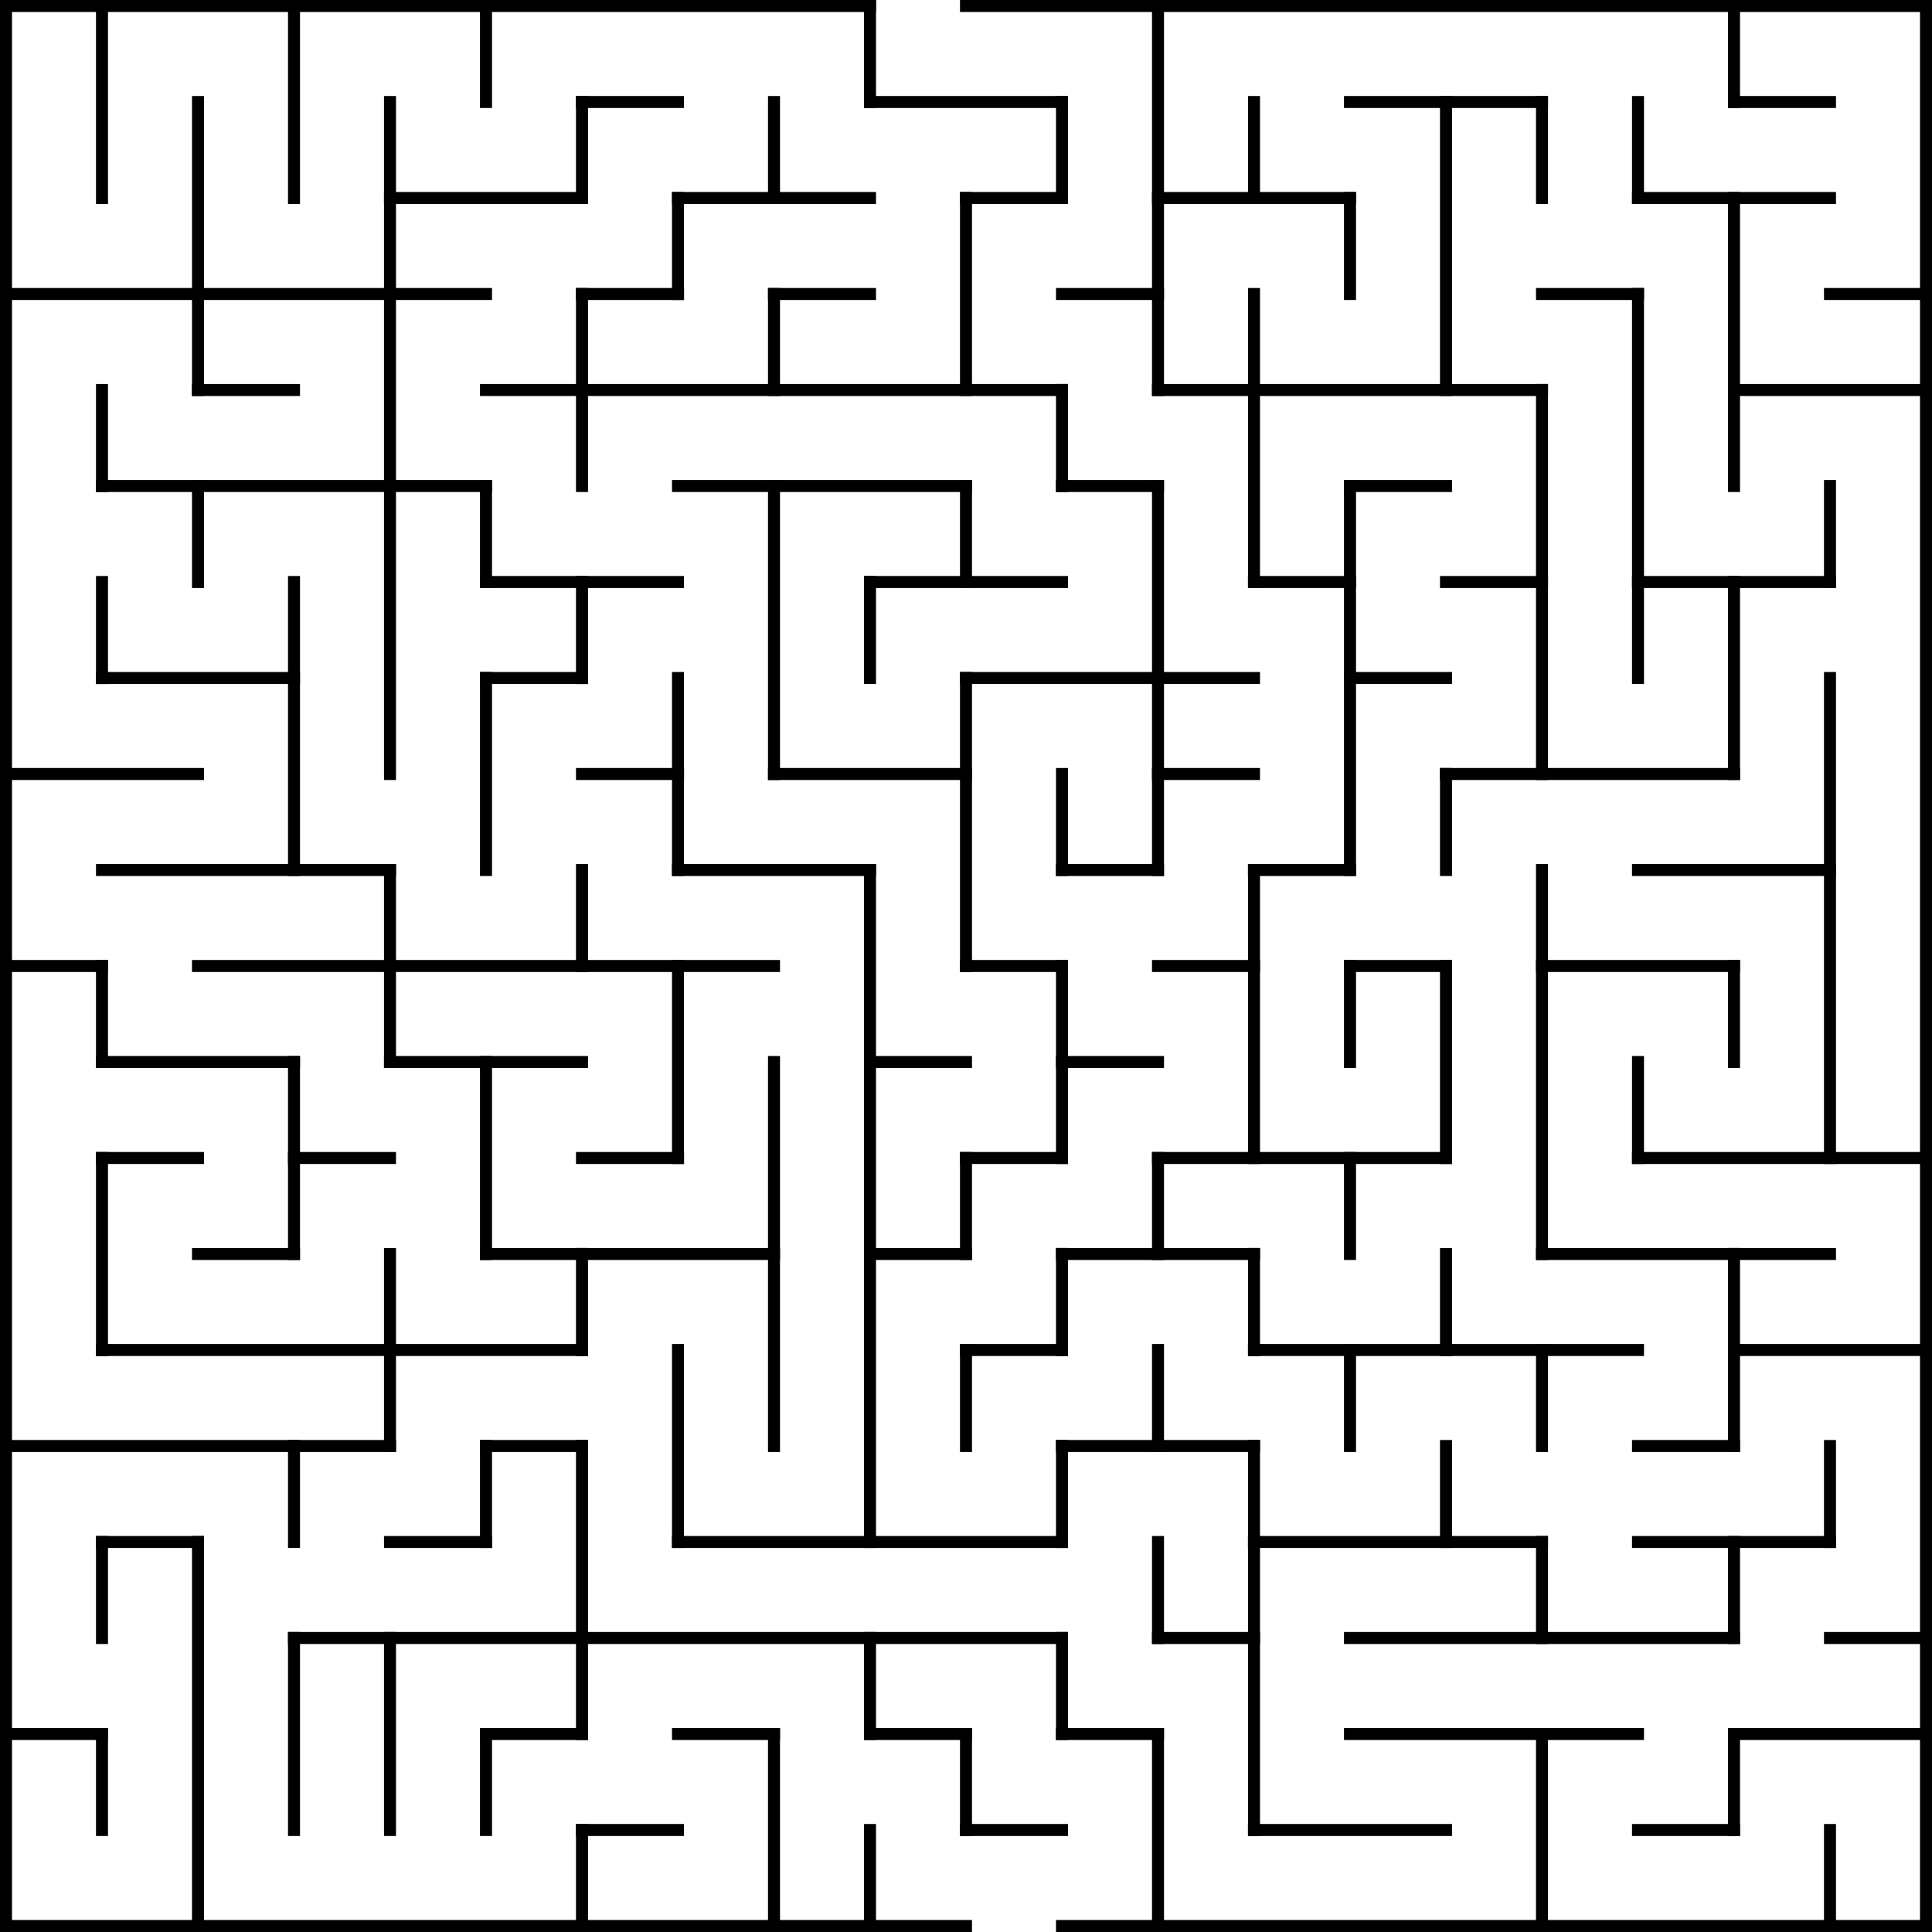 <?xml version="1.0" standalone="no"?>
<!DOCTYPE svg PUBLIC "-//W3C//DTD SVG 1.1//EN" "http://www.w3.org/Graphics/SVG/1.1/DTD/svg11.dtd">
<svg width="322" height="322" version="1.1" xmlns="http://www.w3.org/2000/svg">
  <title>20 by 20 orthogonal maze</title>
  <desc>20 by 20 orthogonal maze generated by The Maze Generator Website (http://www.mazegenerator.se/).</desc>
  <g fill="none" stroke="#000000" stroke-width="2" stroke-linecap="square">
    <line x1="1" y1="1" x2="145" y2="1" />
    <line x1="161" y1="1" x2="321" y2="1" />
    <line x1="97" y1="17" x2="113" y2="17" />
    <line x1="145" y1="17" x2="177" y2="17" />
    <line x1="225" y1="17" x2="257" y2="17" />
    <line x1="289" y1="17" x2="305" y2="17" />
    <line x1="65" y1="33" x2="97" y2="33" />
    <line x1="113" y1="33" x2="145" y2="33" />
    <line x1="161" y1="33" x2="177" y2="33" />
    <line x1="193" y1="33" x2="225" y2="33" />
    <line x1="273" y1="33" x2="305" y2="33" />
    <line x1="1" y1="49" x2="81" y2="49" />
    <line x1="97" y1="49" x2="113" y2="49" />
    <line x1="129" y1="49" x2="145" y2="49" />
    <line x1="177" y1="49" x2="193" y2="49" />
    <line x1="257" y1="49" x2="273" y2="49" />
    <line x1="305" y1="49" x2="321" y2="49" />
    <line x1="33" y1="65" x2="49" y2="65" />
    <line x1="81" y1="65" x2="177" y2="65" />
    <line x1="193" y1="65" x2="257" y2="65" />
    <line x1="289" y1="65" x2="321" y2="65" />
    <line x1="17" y1="81" x2="81" y2="81" />
    <line x1="113" y1="81" x2="161" y2="81" />
    <line x1="177" y1="81" x2="193" y2="81" />
    <line x1="225" y1="81" x2="241" y2="81" />
    <line x1="81" y1="97" x2="113" y2="97" />
    <line x1="145" y1="97" x2="177" y2="97" />
    <line x1="209" y1="97" x2="225" y2="97" />
    <line x1="241" y1="97" x2="257" y2="97" />
    <line x1="273" y1="97" x2="305" y2="97" />
    <line x1="17" y1="113" x2="49" y2="113" />
    <line x1="81" y1="113" x2="97" y2="113" />
    <line x1="161" y1="113" x2="209" y2="113" />
    <line x1="225" y1="113" x2="241" y2="113" />
    <line x1="1" y1="129" x2="33" y2="129" />
    <line x1="97" y1="129" x2="113" y2="129" />
    <line x1="129" y1="129" x2="161" y2="129" />
    <line x1="193" y1="129" x2="209" y2="129" />
    <line x1="241" y1="129" x2="289" y2="129" />
    <line x1="17" y1="145" x2="65" y2="145" />
    <line x1="113" y1="145" x2="145" y2="145" />
    <line x1="177" y1="145" x2="193" y2="145" />
    <line x1="209" y1="145" x2="225" y2="145" />
    <line x1="273" y1="145" x2="305" y2="145" />
    <line x1="1" y1="161" x2="17" y2="161" />
    <line x1="33" y1="161" x2="129" y2="161" />
    <line x1="161" y1="161" x2="177" y2="161" />
    <line x1="193" y1="161" x2="209" y2="161" />
    <line x1="225" y1="161" x2="241" y2="161" />
    <line x1="257" y1="161" x2="289" y2="161" />
    <line x1="17" y1="177" x2="49" y2="177" />
    <line x1="65" y1="177" x2="97" y2="177" />
    <line x1="145" y1="177" x2="161" y2="177" />
    <line x1="177" y1="177" x2="193" y2="177" />
    <line x1="17" y1="193" x2="33" y2="193" />
    <line x1="49" y1="193" x2="65" y2="193" />
    <line x1="97" y1="193" x2="113" y2="193" />
    <line x1="161" y1="193" x2="177" y2="193" />
    <line x1="193" y1="193" x2="241" y2="193" />
    <line x1="273" y1="193" x2="321" y2="193" />
    <line x1="33" y1="209" x2="49" y2="209" />
    <line x1="81" y1="209" x2="129" y2="209" />
    <line x1="145" y1="209" x2="161" y2="209" />
    <line x1="177" y1="209" x2="209" y2="209" />
    <line x1="257" y1="209" x2="305" y2="209" />
    <line x1="17" y1="225" x2="97" y2="225" />
    <line x1="161" y1="225" x2="177" y2="225" />
    <line x1="209" y1="225" x2="273" y2="225" />
    <line x1="289" y1="225" x2="321" y2="225" />
    <line x1="1" y1="241" x2="65" y2="241" />
    <line x1="81" y1="241" x2="97" y2="241" />
    <line x1="177" y1="241" x2="209" y2="241" />
    <line x1="273" y1="241" x2="289" y2="241" />
    <line x1="17" y1="257" x2="33" y2="257" />
    <line x1="65" y1="257" x2="81" y2="257" />
    <line x1="113" y1="257" x2="177" y2="257" />
    <line x1="209" y1="257" x2="257" y2="257" />
    <line x1="273" y1="257" x2="305" y2="257" />
    <line x1="49" y1="273" x2="177" y2="273" />
    <line x1="193" y1="273" x2="209" y2="273" />
    <line x1="225" y1="273" x2="289" y2="273" />
    <line x1="305" y1="273" x2="321" y2="273" />
    <line x1="1" y1="289" x2="17" y2="289" />
    <line x1="81" y1="289" x2="97" y2="289" />
    <line x1="113" y1="289" x2="129" y2="289" />
    <line x1="145" y1="289" x2="161" y2="289" />
    <line x1="177" y1="289" x2="193" y2="289" />
    <line x1="225" y1="289" x2="273" y2="289" />
    <line x1="289" y1="289" x2="321" y2="289" />
    <line x1="97" y1="305" x2="113" y2="305" />
    <line x1="161" y1="305" x2="177" y2="305" />
    <line x1="209" y1="305" x2="241" y2="305" />
    <line x1="273" y1="305" x2="289" y2="305" />
    <line x1="1" y1="321" x2="161" y2="321" />
    <line x1="177" y1="321" x2="321" y2="321" />
    <line x1="1" y1="1" x2="1" y2="321" />
    <line x1="17" y1="1" x2="17" y2="33" />
    <line x1="17" y1="65" x2="17" y2="81" />
    <line x1="17" y1="97" x2="17" y2="113" />
    <line x1="17" y1="161" x2="17" y2="177" />
    <line x1="17" y1="193" x2="17" y2="225" />
    <line x1="17" y1="257" x2="17" y2="273" />
    <line x1="17" y1="289" x2="17" y2="305" />
    <line x1="33" y1="17" x2="33" y2="65" />
    <line x1="33" y1="81" x2="33" y2="97" />
    <line x1="33" y1="257" x2="33" y2="321" />
    <line x1="49" y1="1" x2="49" y2="33" />
    <line x1="49" y1="97" x2="49" y2="145" />
    <line x1="49" y1="177" x2="49" y2="209" />
    <line x1="49" y1="241" x2="49" y2="257" />
    <line x1="49" y1="273" x2="49" y2="305" />
    <line x1="65" y1="17" x2="65" y2="129" />
    <line x1="65" y1="145" x2="65" y2="177" />
    <line x1="65" y1="209" x2="65" y2="241" />
    <line x1="65" y1="273" x2="65" y2="305" />
    <line x1="81" y1="1" x2="81" y2="17" />
    <line x1="81" y1="81" x2="81" y2="97" />
    <line x1="81" y1="113" x2="81" y2="145" />
    <line x1="81" y1="177" x2="81" y2="209" />
    <line x1="81" y1="241" x2="81" y2="257" />
    <line x1="81" y1="289" x2="81" y2="305" />
    <line x1="97" y1="17" x2="97" y2="33" />
    <line x1="97" y1="49" x2="97" y2="81" />
    <line x1="97" y1="97" x2="97" y2="113" />
    <line x1="97" y1="145" x2="97" y2="161" />
    <line x1="97" y1="209" x2="97" y2="225" />
    <line x1="97" y1="241" x2="97" y2="289" />
    <line x1="97" y1="305" x2="97" y2="321" />
    <line x1="113" y1="33" x2="113" y2="49" />
    <line x1="113" y1="113" x2="113" y2="145" />
    <line x1="113" y1="161" x2="113" y2="193" />
    <line x1="113" y1="225" x2="113" y2="257" />
    <line x1="129" y1="17" x2="129" y2="33" />
    <line x1="129" y1="49" x2="129" y2="65" />
    <line x1="129" y1="81" x2="129" y2="129" />
    <line x1="129" y1="177" x2="129" y2="241" />
    <line x1="129" y1="289" x2="129" y2="321" />
    <line x1="145" y1="1" x2="145" y2="17" />
    <line x1="145" y1="97" x2="145" y2="113" />
    <line x1="145" y1="145" x2="145" y2="257" />
    <line x1="145" y1="273" x2="145" y2="289" />
    <line x1="145" y1="305" x2="145" y2="321" />
    <line x1="161" y1="33" x2="161" y2="65" />
    <line x1="161" y1="81" x2="161" y2="97" />
    <line x1="161" y1="113" x2="161" y2="161" />
    <line x1="161" y1="193" x2="161" y2="209" />
    <line x1="161" y1="225" x2="161" y2="241" />
    <line x1="161" y1="289" x2="161" y2="305" />
    <line x1="177" y1="17" x2="177" y2="33" />
    <line x1="177" y1="65" x2="177" y2="81" />
    <line x1="177" y1="129" x2="177" y2="145" />
    <line x1="177" y1="161" x2="177" y2="193" />
    <line x1="177" y1="209" x2="177" y2="225" />
    <line x1="177" y1="241" x2="177" y2="257" />
    <line x1="177" y1="273" x2="177" y2="289" />
    <line x1="193" y1="1" x2="193" y2="65" />
    <line x1="193" y1="81" x2="193" y2="145" />
    <line x1="193" y1="193" x2="193" y2="209" />
    <line x1="193" y1="225" x2="193" y2="241" />
    <line x1="193" y1="257" x2="193" y2="273" />
    <line x1="193" y1="289" x2="193" y2="321" />
    <line x1="209" y1="17" x2="209" y2="33" />
    <line x1="209" y1="49" x2="209" y2="97" />
    <line x1="209" y1="145" x2="209" y2="193" />
    <line x1="209" y1="209" x2="209" y2="225" />
    <line x1="209" y1="241" x2="209" y2="305" />
    <line x1="225" y1="33" x2="225" y2="49" />
    <line x1="225" y1="81" x2="225" y2="145" />
    <line x1="225" y1="161" x2="225" y2="177" />
    <line x1="225" y1="193" x2="225" y2="209" />
    <line x1="225" y1="225" x2="225" y2="241" />
    <line x1="241" y1="17" x2="241" y2="65" />
    <line x1="241" y1="129" x2="241" y2="145" />
    <line x1="241" y1="161" x2="241" y2="193" />
    <line x1="241" y1="209" x2="241" y2="225" />
    <line x1="241" y1="241" x2="241" y2="257" />
    <line x1="257" y1="17" x2="257" y2="33" />
    <line x1="257" y1="65" x2="257" y2="129" />
    <line x1="257" y1="145" x2="257" y2="209" />
    <line x1="257" y1="225" x2="257" y2="241" />
    <line x1="257" y1="257" x2="257" y2="273" />
    <line x1="257" y1="289" x2="257" y2="321" />
    <line x1="273" y1="17" x2="273" y2="33" />
    <line x1="273" y1="49" x2="273" y2="113" />
    <line x1="273" y1="177" x2="273" y2="193" />
    <line x1="289" y1="1" x2="289" y2="17" />
    <line x1="289" y1="33" x2="289" y2="81" />
    <line x1="289" y1="97" x2="289" y2="129" />
    <line x1="289" y1="161" x2="289" y2="177" />
    <line x1="289" y1="209" x2="289" y2="241" />
    <line x1="289" y1="257" x2="289" y2="273" />
    <line x1="289" y1="289" x2="289" y2="305" />
    <line x1="305" y1="81" x2="305" y2="97" />
    <line x1="305" y1="113" x2="305" y2="193" />
    <line x1="305" y1="241" x2="305" y2="257" />
    <line x1="305" y1="305" x2="305" y2="321" />
    <line x1="321" y1="1" x2="321" y2="321" />
  </g>
</svg>
